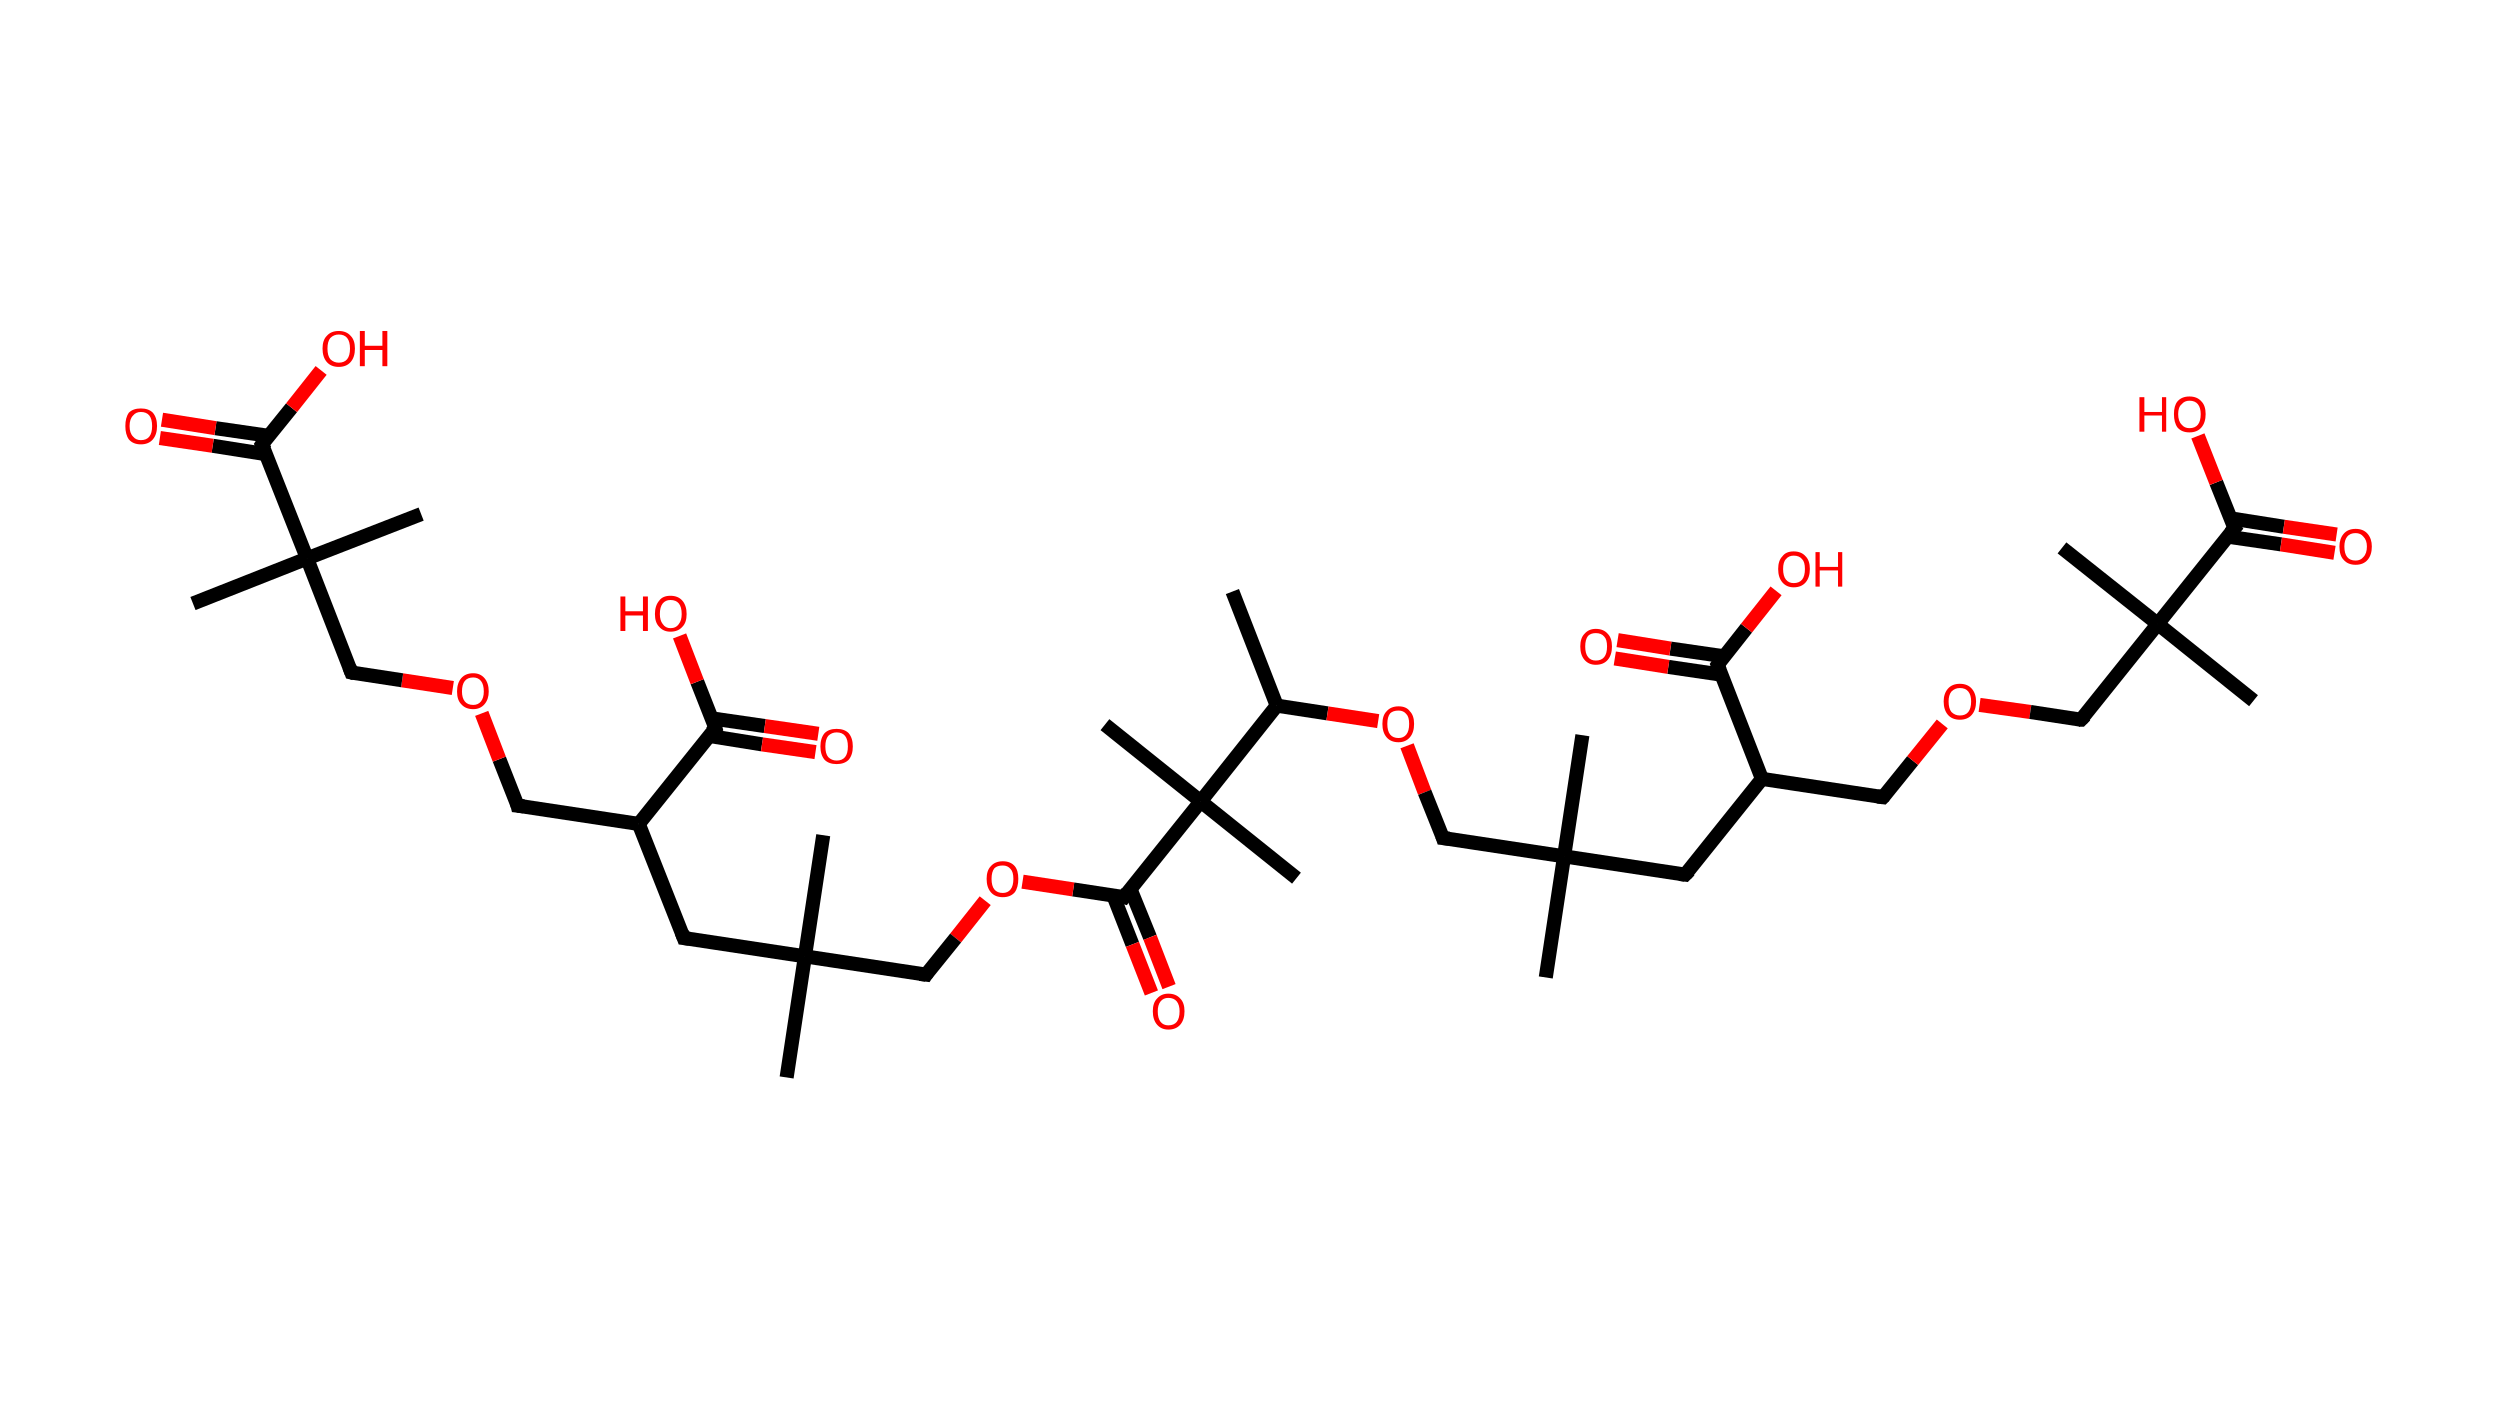 <?xml version='1.0' encoding='ASCII' standalone='yes'?>
<svg xmlns="http://www.w3.org/2000/svg" xmlns:rdkit="http://www.rdkit.org/xml" xmlns:xlink="http://www.w3.org/1999/xlink" version="1.1" baseProfile="full" xml:space="preserve" width="355px" height="200px" viewBox="0 0 355 200">
<!-- END OF HEADER -->
<rect style="opacity:1.0;fill:#FFFFFF;stroke:none" width="355.0" height="200.0" x="0.0" y="0.0"> </rect>
<path class="bond-0 atom-0 atom-1" d="M 175.0,84.0 L 181.3,100.2" style="fill:none;fill-rule:evenodd;stroke:#000000;stroke-width:2.0px;stroke-linecap:butt;stroke-linejoin:miter;stroke-opacity:1"/>
<path class="bond-1 atom-1 atom-2" d="M 181.3,100.2 L 188.5,101.3" style="fill:none;fill-rule:evenodd;stroke:#000000;stroke-width:2.0px;stroke-linecap:butt;stroke-linejoin:miter;stroke-opacity:1"/>
<path class="bond-1 atom-1 atom-2" d="M 188.5,101.3 L 195.7,102.4" style="fill:none;fill-rule:evenodd;stroke:#FF0000;stroke-width:2.0px;stroke-linecap:butt;stroke-linejoin:miter;stroke-opacity:1"/>
<path class="bond-2 atom-2 atom-3" d="M 199.8,105.9 L 202.3,112.5" style="fill:none;fill-rule:evenodd;stroke:#FF0000;stroke-width:2.0px;stroke-linecap:butt;stroke-linejoin:miter;stroke-opacity:1"/>
<path class="bond-2 atom-2 atom-3" d="M 202.3,112.5 L 204.9,119.0" style="fill:none;fill-rule:evenodd;stroke:#000000;stroke-width:2.0px;stroke-linecap:butt;stroke-linejoin:miter;stroke-opacity:1"/>
<path class="bond-3 atom-3 atom-4" d="M 204.9,119.0 L 222.1,121.6" style="fill:none;fill-rule:evenodd;stroke:#000000;stroke-width:2.0px;stroke-linecap:butt;stroke-linejoin:miter;stroke-opacity:1"/>
<path class="bond-4 atom-4 atom-5" d="M 222.1,121.6 L 219.5,138.8" style="fill:none;fill-rule:evenodd;stroke:#000000;stroke-width:2.0px;stroke-linecap:butt;stroke-linejoin:miter;stroke-opacity:1"/>
<path class="bond-5 atom-4 atom-6" d="M 222.1,121.6 L 224.7,104.4" style="fill:none;fill-rule:evenodd;stroke:#000000;stroke-width:2.0px;stroke-linecap:butt;stroke-linejoin:miter;stroke-opacity:1"/>
<path class="bond-6 atom-4 atom-7" d="M 222.1,121.6 L 239.3,124.2" style="fill:none;fill-rule:evenodd;stroke:#000000;stroke-width:2.0px;stroke-linecap:butt;stroke-linejoin:miter;stroke-opacity:1"/>
<path class="bond-7 atom-7 atom-8" d="M 239.3,124.2 L 250.2,110.6" style="fill:none;fill-rule:evenodd;stroke:#000000;stroke-width:2.0px;stroke-linecap:butt;stroke-linejoin:miter;stroke-opacity:1"/>
<path class="bond-8 atom-8 atom-9" d="M 250.2,110.6 L 267.4,113.2" style="fill:none;fill-rule:evenodd;stroke:#000000;stroke-width:2.0px;stroke-linecap:butt;stroke-linejoin:miter;stroke-opacity:1"/>
<path class="bond-9 atom-9 atom-10" d="M 267.4,113.2 L 271.6,108.0" style="fill:none;fill-rule:evenodd;stroke:#000000;stroke-width:2.0px;stroke-linecap:butt;stroke-linejoin:miter;stroke-opacity:1"/>
<path class="bond-9 atom-9 atom-10" d="M 271.6,108.0 L 275.8,102.8" style="fill:none;fill-rule:evenodd;stroke:#FF0000;stroke-width:2.0px;stroke-linecap:butt;stroke-linejoin:miter;stroke-opacity:1"/>
<path class="bond-10 atom-10 atom-11" d="M 281.1,100.1 L 288.3,101.1" style="fill:none;fill-rule:evenodd;stroke:#FF0000;stroke-width:2.0px;stroke-linecap:butt;stroke-linejoin:miter;stroke-opacity:1"/>
<path class="bond-10 atom-10 atom-11" d="M 288.3,101.1 L 295.5,102.2" style="fill:none;fill-rule:evenodd;stroke:#000000;stroke-width:2.0px;stroke-linecap:butt;stroke-linejoin:miter;stroke-opacity:1"/>
<path class="bond-11 atom-11 atom-12" d="M 295.5,102.2 L 306.4,88.6" style="fill:none;fill-rule:evenodd;stroke:#000000;stroke-width:2.0px;stroke-linecap:butt;stroke-linejoin:miter;stroke-opacity:1"/>
<path class="bond-12 atom-12 atom-13" d="M 306.4,88.6 L 292.8,77.8" style="fill:none;fill-rule:evenodd;stroke:#000000;stroke-width:2.0px;stroke-linecap:butt;stroke-linejoin:miter;stroke-opacity:1"/>
<path class="bond-13 atom-12 atom-14" d="M 306.4,88.6 L 320.0,99.5" style="fill:none;fill-rule:evenodd;stroke:#000000;stroke-width:2.0px;stroke-linecap:butt;stroke-linejoin:miter;stroke-opacity:1"/>
<path class="bond-14 atom-12 atom-15" d="M 306.4,88.6 L 317.3,75.0" style="fill:none;fill-rule:evenodd;stroke:#000000;stroke-width:2.0px;stroke-linecap:butt;stroke-linejoin:miter;stroke-opacity:1"/>
<path class="bond-15 atom-15 atom-16" d="M 316.3,76.2 L 323.9,77.3" style="fill:none;fill-rule:evenodd;stroke:#000000;stroke-width:2.0px;stroke-linecap:butt;stroke-linejoin:miter;stroke-opacity:1"/>
<path class="bond-15 atom-15 atom-16" d="M 323.9,77.3 L 331.5,78.5" style="fill:none;fill-rule:evenodd;stroke:#FF0000;stroke-width:2.0px;stroke-linecap:butt;stroke-linejoin:miter;stroke-opacity:1"/>
<path class="bond-15 atom-15 atom-16" d="M 316.7,73.6 L 324.3,74.8" style="fill:none;fill-rule:evenodd;stroke:#000000;stroke-width:2.0px;stroke-linecap:butt;stroke-linejoin:miter;stroke-opacity:1"/>
<path class="bond-15 atom-15 atom-16" d="M 324.3,74.8 L 331.8,75.9" style="fill:none;fill-rule:evenodd;stroke:#FF0000;stroke-width:2.0px;stroke-linecap:butt;stroke-linejoin:miter;stroke-opacity:1"/>
<path class="bond-16 atom-15 atom-17" d="M 317.3,75.0 L 314.7,68.5" style="fill:none;fill-rule:evenodd;stroke:#000000;stroke-width:2.0px;stroke-linecap:butt;stroke-linejoin:miter;stroke-opacity:1"/>
<path class="bond-16 atom-15 atom-17" d="M 314.7,68.5 L 312.1,61.9" style="fill:none;fill-rule:evenodd;stroke:#FF0000;stroke-width:2.0px;stroke-linecap:butt;stroke-linejoin:miter;stroke-opacity:1"/>
<path class="bond-17 atom-8 atom-18" d="M 250.2,110.6 L 243.9,94.4" style="fill:none;fill-rule:evenodd;stroke:#000000;stroke-width:2.0px;stroke-linecap:butt;stroke-linejoin:miter;stroke-opacity:1"/>
<path class="bond-18 atom-18 atom-19" d="M 244.8,93.2 L 237.2,92.1" style="fill:none;fill-rule:evenodd;stroke:#000000;stroke-width:2.0px;stroke-linecap:butt;stroke-linejoin:miter;stroke-opacity:1"/>
<path class="bond-18 atom-18 atom-19" d="M 237.2,92.1 L 229.7,90.9" style="fill:none;fill-rule:evenodd;stroke:#FF0000;stroke-width:2.0px;stroke-linecap:butt;stroke-linejoin:miter;stroke-opacity:1"/>
<path class="bond-18 atom-18 atom-19" d="M 244.4,95.8 L 236.9,94.7" style="fill:none;fill-rule:evenodd;stroke:#000000;stroke-width:2.0px;stroke-linecap:butt;stroke-linejoin:miter;stroke-opacity:1"/>
<path class="bond-18 atom-18 atom-19" d="M 236.9,94.7 L 229.3,93.5" style="fill:none;fill-rule:evenodd;stroke:#FF0000;stroke-width:2.0px;stroke-linecap:butt;stroke-linejoin:miter;stroke-opacity:1"/>
<path class="bond-19 atom-18 atom-20" d="M 243.9,94.4 L 248.0,89.2" style="fill:none;fill-rule:evenodd;stroke:#000000;stroke-width:2.0px;stroke-linecap:butt;stroke-linejoin:miter;stroke-opacity:1"/>
<path class="bond-19 atom-18 atom-20" d="M 248.0,89.2 L 252.2,83.9" style="fill:none;fill-rule:evenodd;stroke:#FF0000;stroke-width:2.0px;stroke-linecap:butt;stroke-linejoin:miter;stroke-opacity:1"/>
<path class="bond-20 atom-1 atom-21" d="M 181.3,100.2 L 170.5,113.8" style="fill:none;fill-rule:evenodd;stroke:#000000;stroke-width:2.0px;stroke-linecap:butt;stroke-linejoin:miter;stroke-opacity:1"/>
<path class="bond-21 atom-21 atom-22" d="M 170.5,113.8 L 156.9,102.9" style="fill:none;fill-rule:evenodd;stroke:#000000;stroke-width:2.0px;stroke-linecap:butt;stroke-linejoin:miter;stroke-opacity:1"/>
<path class="bond-22 atom-21 atom-23" d="M 170.5,113.8 L 184.1,124.7" style="fill:none;fill-rule:evenodd;stroke:#000000;stroke-width:2.0px;stroke-linecap:butt;stroke-linejoin:miter;stroke-opacity:1"/>
<path class="bond-23 atom-21 atom-24" d="M 170.5,113.8 L 159.6,127.4" style="fill:none;fill-rule:evenodd;stroke:#000000;stroke-width:2.0px;stroke-linecap:butt;stroke-linejoin:miter;stroke-opacity:1"/>
<path class="bond-24 atom-24 atom-25" d="M 158.1,127.2 L 160.8,134.1" style="fill:none;fill-rule:evenodd;stroke:#000000;stroke-width:2.0px;stroke-linecap:butt;stroke-linejoin:miter;stroke-opacity:1"/>
<path class="bond-24 atom-24 atom-25" d="M 160.8,134.1 L 163.5,141.0" style="fill:none;fill-rule:evenodd;stroke:#FF0000;stroke-width:2.0px;stroke-linecap:butt;stroke-linejoin:miter;stroke-opacity:1"/>
<path class="bond-24 atom-24 atom-25" d="M 160.5,126.2 L 163.3,133.1" style="fill:none;fill-rule:evenodd;stroke:#000000;stroke-width:2.0px;stroke-linecap:butt;stroke-linejoin:miter;stroke-opacity:1"/>
<path class="bond-24 atom-24 atom-25" d="M 163.3,133.1 L 166.0,140.1" style="fill:none;fill-rule:evenodd;stroke:#FF0000;stroke-width:2.0px;stroke-linecap:butt;stroke-linejoin:miter;stroke-opacity:1"/>
<path class="bond-25 atom-24 atom-26" d="M 159.6,127.4 L 152.4,126.3" style="fill:none;fill-rule:evenodd;stroke:#000000;stroke-width:2.0px;stroke-linecap:butt;stroke-linejoin:miter;stroke-opacity:1"/>
<path class="bond-25 atom-24 atom-26" d="M 152.4,126.3 L 145.2,125.2" style="fill:none;fill-rule:evenodd;stroke:#FF0000;stroke-width:2.0px;stroke-linecap:butt;stroke-linejoin:miter;stroke-opacity:1"/>
<path class="bond-26 atom-26 atom-27" d="M 139.9,127.9 L 135.7,133.2" style="fill:none;fill-rule:evenodd;stroke:#FF0000;stroke-width:2.0px;stroke-linecap:butt;stroke-linejoin:miter;stroke-opacity:1"/>
<path class="bond-26 atom-26 atom-27" d="M 135.7,133.2 L 131.5,138.4" style="fill:none;fill-rule:evenodd;stroke:#000000;stroke-width:2.0px;stroke-linecap:butt;stroke-linejoin:miter;stroke-opacity:1"/>
<path class="bond-27 atom-27 atom-28" d="M 131.5,138.4 L 114.3,135.8" style="fill:none;fill-rule:evenodd;stroke:#000000;stroke-width:2.0px;stroke-linecap:butt;stroke-linejoin:miter;stroke-opacity:1"/>
<path class="bond-28 atom-28 atom-29" d="M 114.3,135.8 L 111.7,153.0" style="fill:none;fill-rule:evenodd;stroke:#000000;stroke-width:2.0px;stroke-linecap:butt;stroke-linejoin:miter;stroke-opacity:1"/>
<path class="bond-29 atom-28 atom-30" d="M 114.3,135.8 L 116.9,118.6" style="fill:none;fill-rule:evenodd;stroke:#000000;stroke-width:2.0px;stroke-linecap:butt;stroke-linejoin:miter;stroke-opacity:1"/>
<path class="bond-30 atom-28 atom-31" d="M 114.3,135.8 L 97.1,133.2" style="fill:none;fill-rule:evenodd;stroke:#000000;stroke-width:2.0px;stroke-linecap:butt;stroke-linejoin:miter;stroke-opacity:1"/>
<path class="bond-31 atom-31 atom-32" d="M 97.1,133.2 L 90.7,117.0" style="fill:none;fill-rule:evenodd;stroke:#000000;stroke-width:2.0px;stroke-linecap:butt;stroke-linejoin:miter;stroke-opacity:1"/>
<path class="bond-32 atom-32 atom-33" d="M 90.7,117.0 L 73.5,114.4" style="fill:none;fill-rule:evenodd;stroke:#000000;stroke-width:2.0px;stroke-linecap:butt;stroke-linejoin:miter;stroke-opacity:1"/>
<path class="bond-33 atom-33 atom-34" d="M 73.5,114.4 L 70.9,107.8" style="fill:none;fill-rule:evenodd;stroke:#000000;stroke-width:2.0px;stroke-linecap:butt;stroke-linejoin:miter;stroke-opacity:1"/>
<path class="bond-33 atom-33 atom-34" d="M 70.9,107.8 L 68.4,101.3" style="fill:none;fill-rule:evenodd;stroke:#FF0000;stroke-width:2.0px;stroke-linecap:butt;stroke-linejoin:miter;stroke-opacity:1"/>
<path class="bond-34 atom-34 atom-35" d="M 64.3,97.7 L 57.1,96.6" style="fill:none;fill-rule:evenodd;stroke:#FF0000;stroke-width:2.0px;stroke-linecap:butt;stroke-linejoin:miter;stroke-opacity:1"/>
<path class="bond-34 atom-34 atom-35" d="M 57.1,96.6 L 49.9,95.5" style="fill:none;fill-rule:evenodd;stroke:#000000;stroke-width:2.0px;stroke-linecap:butt;stroke-linejoin:miter;stroke-opacity:1"/>
<path class="bond-35 atom-35 atom-36" d="M 49.9,95.5 L 43.6,79.3" style="fill:none;fill-rule:evenodd;stroke:#000000;stroke-width:2.0px;stroke-linecap:butt;stroke-linejoin:miter;stroke-opacity:1"/>
<path class="bond-36 atom-36 atom-37" d="M 43.6,79.3 L 59.8,73.0" style="fill:none;fill-rule:evenodd;stroke:#000000;stroke-width:2.0px;stroke-linecap:butt;stroke-linejoin:miter;stroke-opacity:1"/>
<path class="bond-37 atom-36 atom-38" d="M 43.6,79.3 L 27.4,85.7" style="fill:none;fill-rule:evenodd;stroke:#000000;stroke-width:2.0px;stroke-linecap:butt;stroke-linejoin:miter;stroke-opacity:1"/>
<path class="bond-38 atom-36 atom-39" d="M 43.6,79.3 L 37.2,63.1" style="fill:none;fill-rule:evenodd;stroke:#000000;stroke-width:2.0px;stroke-linecap:butt;stroke-linejoin:miter;stroke-opacity:1"/>
<path class="bond-39 atom-39 atom-40" d="M 38.2,61.9 L 30.6,60.8" style="fill:none;fill-rule:evenodd;stroke:#000000;stroke-width:2.0px;stroke-linecap:butt;stroke-linejoin:miter;stroke-opacity:1"/>
<path class="bond-39 atom-39 atom-40" d="M 30.6,60.8 L 23.0,59.6" style="fill:none;fill-rule:evenodd;stroke:#FF0000;stroke-width:2.0px;stroke-linecap:butt;stroke-linejoin:miter;stroke-opacity:1"/>
<path class="bond-39 atom-39 atom-40" d="M 37.8,64.5 L 30.2,63.3" style="fill:none;fill-rule:evenodd;stroke:#000000;stroke-width:2.0px;stroke-linecap:butt;stroke-linejoin:miter;stroke-opacity:1"/>
<path class="bond-39 atom-39 atom-40" d="M 30.2,63.3 L 22.7,62.2" style="fill:none;fill-rule:evenodd;stroke:#FF0000;stroke-width:2.0px;stroke-linecap:butt;stroke-linejoin:miter;stroke-opacity:1"/>
<path class="bond-40 atom-39 atom-41" d="M 37.2,63.1 L 41.4,57.9" style="fill:none;fill-rule:evenodd;stroke:#000000;stroke-width:2.0px;stroke-linecap:butt;stroke-linejoin:miter;stroke-opacity:1"/>
<path class="bond-40 atom-39 atom-41" d="M 41.4,57.9 L 45.6,52.6" style="fill:none;fill-rule:evenodd;stroke:#FF0000;stroke-width:2.0px;stroke-linecap:butt;stroke-linejoin:miter;stroke-opacity:1"/>
<path class="bond-41 atom-32 atom-42" d="M 90.7,117.0 L 101.6,103.4" style="fill:none;fill-rule:evenodd;stroke:#000000;stroke-width:2.0px;stroke-linecap:butt;stroke-linejoin:miter;stroke-opacity:1"/>
<path class="bond-42 atom-42 atom-43" d="M 100.7,104.5 L 108.2,105.7" style="fill:none;fill-rule:evenodd;stroke:#000000;stroke-width:2.0px;stroke-linecap:butt;stroke-linejoin:miter;stroke-opacity:1"/>
<path class="bond-42 atom-42 atom-43" d="M 108.2,105.7 L 115.8,106.8" style="fill:none;fill-rule:evenodd;stroke:#FF0000;stroke-width:2.0px;stroke-linecap:butt;stroke-linejoin:miter;stroke-opacity:1"/>
<path class="bond-42 atom-42 atom-43" d="M 101.0,102.0 L 108.6,103.1" style="fill:none;fill-rule:evenodd;stroke:#000000;stroke-width:2.0px;stroke-linecap:butt;stroke-linejoin:miter;stroke-opacity:1"/>
<path class="bond-42 atom-42 atom-43" d="M 108.6,103.1 L 116.2,104.2" style="fill:none;fill-rule:evenodd;stroke:#FF0000;stroke-width:2.0px;stroke-linecap:butt;stroke-linejoin:miter;stroke-opacity:1"/>
<path class="bond-43 atom-42 atom-44" d="M 101.6,103.4 L 99.0,96.8" style="fill:none;fill-rule:evenodd;stroke:#000000;stroke-width:2.0px;stroke-linecap:butt;stroke-linejoin:miter;stroke-opacity:1"/>
<path class="bond-43 atom-42 atom-44" d="M 99.0,96.8 L 96.5,90.3" style="fill:none;fill-rule:evenodd;stroke:#FF0000;stroke-width:2.0px;stroke-linecap:butt;stroke-linejoin:miter;stroke-opacity:1"/>
<path d="M 204.8,118.7 L 204.9,119.0 L 205.8,119.1" style="fill:none;stroke:#000000;stroke-width:2.0px;stroke-linecap:butt;stroke-linejoin:miter;stroke-opacity:1;"/>
<path d="M 238.5,124.1 L 239.3,124.2 L 239.9,123.6" style="fill:none;stroke:#000000;stroke-width:2.0px;stroke-linecap:butt;stroke-linejoin:miter;stroke-opacity:1;"/>
<path d="M 266.6,113.1 L 267.4,113.2 L 267.6,113.0" style="fill:none;stroke:#000000;stroke-width:2.0px;stroke-linecap:butt;stroke-linejoin:miter;stroke-opacity:1;"/>
<path d="M 295.2,102.2 L 295.5,102.2 L 296.1,101.6" style="fill:none;stroke:#000000;stroke-width:2.0px;stroke-linecap:butt;stroke-linejoin:miter;stroke-opacity:1;"/>
<path d="M 316.7,75.7 L 317.3,75.0 L 317.1,74.7" style="fill:none;stroke:#000000;stroke-width:2.0px;stroke-linecap:butt;stroke-linejoin:miter;stroke-opacity:1;"/>
<path d="M 244.2,95.2 L 243.9,94.4 L 244.1,94.1" style="fill:none;stroke:#000000;stroke-width:2.0px;stroke-linecap:butt;stroke-linejoin:miter;stroke-opacity:1;"/>
<path d="M 160.1,126.7 L 159.6,127.4 L 159.2,127.3" style="fill:none;stroke:#000000;stroke-width:2.0px;stroke-linecap:butt;stroke-linejoin:miter;stroke-opacity:1;"/>
<path d="M 131.7,138.1 L 131.5,138.4 L 130.6,138.3" style="fill:none;stroke:#000000;stroke-width:2.0px;stroke-linecap:butt;stroke-linejoin:miter;stroke-opacity:1;"/>
<path d="M 97.9,133.3 L 97.1,133.2 L 96.8,132.4" style="fill:none;stroke:#000000;stroke-width:2.0px;stroke-linecap:butt;stroke-linejoin:miter;stroke-opacity:1;"/>
<path d="M 74.4,114.5 L 73.5,114.4 L 73.4,114.0" style="fill:none;stroke:#000000;stroke-width:2.0px;stroke-linecap:butt;stroke-linejoin:miter;stroke-opacity:1;"/>
<path d="M 50.3,95.6 L 49.9,95.5 L 49.6,94.7" style="fill:none;stroke:#000000;stroke-width:2.0px;stroke-linecap:butt;stroke-linejoin:miter;stroke-opacity:1;"/>
<path d="M 37.6,63.9 L 37.2,63.1 L 37.4,62.8" style="fill:none;stroke:#000000;stroke-width:2.0px;stroke-linecap:butt;stroke-linejoin:miter;stroke-opacity:1;"/>
<path d="M 101.0,104.0 L 101.6,103.4 L 101.5,103.0" style="fill:none;stroke:#000000;stroke-width:2.0px;stroke-linecap:butt;stroke-linejoin:miter;stroke-opacity:1;"/>
<path class="atom-2" d="M 196.3 102.8 Q 196.3 101.6, 196.9 101.0 Q 197.5 100.3, 198.6 100.3 Q 199.7 100.3, 200.2 101.0 Q 200.8 101.6, 200.8 102.8 Q 200.8 104.0, 200.2 104.7 Q 199.6 105.4, 198.6 105.4 Q 197.5 105.4, 196.9 104.7 Q 196.3 104.0, 196.3 102.8 M 198.6 104.8 Q 199.3 104.8, 199.7 104.3 Q 200.1 103.8, 200.1 102.8 Q 200.1 101.8, 199.7 101.4 Q 199.3 100.9, 198.6 100.9 Q 197.8 100.9, 197.4 101.3 Q 197.0 101.8, 197.0 102.8 Q 197.0 103.8, 197.4 104.3 Q 197.8 104.8, 198.6 104.8 " fill="#FF0000"/>
<path class="atom-10" d="M 276.0 99.6 Q 276.0 98.5, 276.6 97.8 Q 277.2 97.1, 278.3 97.1 Q 279.4 97.1, 280.0 97.8 Q 280.6 98.5, 280.6 99.6 Q 280.6 100.8, 280.0 101.5 Q 279.4 102.2, 278.3 102.2 Q 277.2 102.2, 276.6 101.5 Q 276.0 100.8, 276.0 99.6 M 278.3 101.6 Q 279.1 101.6, 279.5 101.1 Q 279.9 100.6, 279.9 99.6 Q 279.9 98.7, 279.5 98.2 Q 279.1 97.7, 278.3 97.7 Q 277.6 97.7, 277.1 98.2 Q 276.7 98.7, 276.7 99.6 Q 276.7 100.6, 277.1 101.1 Q 277.6 101.6, 278.3 101.6 " fill="#FF0000"/>
<path class="atom-16" d="M 332.2 77.6 Q 332.2 76.5, 332.8 75.8 Q 333.4 75.1, 334.5 75.1 Q 335.6 75.1, 336.2 75.8 Q 336.8 76.5, 336.8 77.6 Q 336.8 78.8, 336.2 79.5 Q 335.6 80.2, 334.5 80.2 Q 333.4 80.2, 332.8 79.5 Q 332.2 78.9, 332.2 77.6 M 334.5 79.6 Q 335.2 79.6, 335.6 79.1 Q 336.1 78.6, 336.1 77.6 Q 336.1 76.7, 335.6 76.2 Q 335.2 75.7, 334.5 75.7 Q 333.7 75.7, 333.3 76.2 Q 332.9 76.7, 332.9 77.6 Q 332.9 78.6, 333.3 79.1 Q 333.7 79.6, 334.5 79.6 " fill="#FF0000"/>
<path class="atom-17" d="M 303.8 56.4 L 304.5 56.4 L 304.5 58.5 L 307.0 58.5 L 307.0 56.4 L 307.6 56.4 L 307.6 61.3 L 307.0 61.3 L 307.0 59.0 L 304.5 59.0 L 304.5 61.3 L 303.8 61.3 L 303.8 56.4 " fill="#FF0000"/>
<path class="atom-17" d="M 308.7 58.8 Q 308.7 57.6, 309.2 57.0 Q 309.8 56.3, 310.9 56.3 Q 312.0 56.3, 312.6 57.0 Q 313.2 57.6, 313.2 58.8 Q 313.2 60.0, 312.6 60.7 Q 312.0 61.4, 310.9 61.4 Q 309.8 61.4, 309.2 60.7 Q 308.7 60.0, 308.7 58.8 M 310.9 60.8 Q 311.7 60.8, 312.1 60.3 Q 312.5 59.8, 312.5 58.8 Q 312.5 57.9, 312.1 57.4 Q 311.7 56.9, 310.9 56.9 Q 310.2 56.9, 309.8 57.4 Q 309.3 57.8, 309.3 58.8 Q 309.3 59.8, 309.8 60.3 Q 310.2 60.8, 310.9 60.8 " fill="#FF0000"/>
<path class="atom-19" d="M 224.4 91.8 Q 224.4 90.6, 225.0 90.0 Q 225.6 89.3, 226.6 89.3 Q 227.7 89.3, 228.3 90.0 Q 228.9 90.6, 228.9 91.8 Q 228.9 93.0, 228.3 93.7 Q 227.7 94.4, 226.6 94.4 Q 225.6 94.4, 225.0 93.7 Q 224.4 93.0, 224.4 91.8 M 226.6 93.8 Q 227.4 93.8, 227.8 93.3 Q 228.2 92.8, 228.2 91.8 Q 228.2 90.8, 227.8 90.4 Q 227.4 89.9, 226.6 89.9 Q 225.9 89.9, 225.5 90.3 Q 225.1 90.8, 225.1 91.8 Q 225.1 92.8, 225.5 93.3 Q 225.9 93.8, 226.6 93.8 " fill="#FF0000"/>
<path class="atom-20" d="M 252.5 80.8 Q 252.5 79.6, 253.1 79.0 Q 253.6 78.3, 254.7 78.3 Q 255.8 78.3, 256.4 79.0 Q 257.0 79.6, 257.0 80.8 Q 257.0 82.0, 256.4 82.7 Q 255.8 83.4, 254.7 83.4 Q 253.7 83.4, 253.1 82.7 Q 252.5 82.0, 252.5 80.8 M 254.7 82.8 Q 255.5 82.8, 255.9 82.3 Q 256.3 81.8, 256.3 80.8 Q 256.3 79.8, 255.9 79.4 Q 255.5 78.9, 254.7 78.9 Q 254.0 78.9, 253.6 79.4 Q 253.2 79.8, 253.2 80.8 Q 253.2 81.8, 253.6 82.3 Q 254.0 82.8, 254.7 82.8 " fill="#FF0000"/>
<path class="atom-20" d="M 257.8 78.4 L 258.4 78.4 L 258.4 80.5 L 261.0 80.5 L 261.0 78.4 L 261.6 78.4 L 261.6 83.3 L 261.0 83.3 L 261.0 81.0 L 258.4 81.0 L 258.4 83.3 L 257.8 83.3 L 257.8 78.4 " fill="#FF0000"/>
<path class="atom-25" d="M 163.7 143.6 Q 163.7 142.4, 164.3 141.8 Q 164.9 141.1, 165.9 141.1 Q 167.0 141.1, 167.6 141.8 Q 168.2 142.4, 168.2 143.6 Q 168.2 144.8, 167.6 145.5 Q 167.0 146.2, 165.9 146.2 Q 164.9 146.2, 164.3 145.5 Q 163.7 144.8, 163.7 143.6 M 165.9 145.6 Q 166.7 145.6, 167.1 145.1 Q 167.5 144.6, 167.5 143.6 Q 167.5 142.7, 167.1 142.2 Q 166.7 141.7, 165.9 141.7 Q 165.2 141.7, 164.8 142.2 Q 164.4 142.7, 164.4 143.6 Q 164.4 144.6, 164.8 145.1 Q 165.2 145.6, 165.9 145.6 " fill="#FF0000"/>
<path class="atom-26" d="M 140.1 124.8 Q 140.1 123.6, 140.7 123.0 Q 141.3 122.3, 142.4 122.3 Q 143.5 122.3, 144.1 123.0 Q 144.6 123.6, 144.6 124.8 Q 144.6 126.0, 144.1 126.7 Q 143.5 127.4, 142.4 127.4 Q 141.3 127.4, 140.7 126.7 Q 140.1 126.0, 140.1 124.8 M 142.4 126.8 Q 143.1 126.8, 143.5 126.3 Q 143.9 125.8, 143.9 124.8 Q 143.9 123.8, 143.5 123.4 Q 143.1 122.9, 142.4 122.9 Q 141.6 122.9, 141.2 123.3 Q 140.8 123.8, 140.8 124.8 Q 140.8 125.8, 141.2 126.3 Q 141.6 126.8, 142.4 126.8 " fill="#FF0000"/>
<path class="atom-34" d="M 64.9 98.2 Q 64.9 97.0, 65.5 96.3 Q 66.1 95.6, 67.2 95.6 Q 68.2 95.6, 68.8 96.3 Q 69.4 97.0, 69.4 98.2 Q 69.4 99.3, 68.8 100.0 Q 68.2 100.7, 67.2 100.7 Q 66.1 100.7, 65.5 100.0 Q 64.9 99.4, 64.9 98.2 M 67.2 100.1 Q 67.9 100.1, 68.3 99.6 Q 68.7 99.1, 68.7 98.2 Q 68.7 97.2, 68.3 96.7 Q 67.9 96.2, 67.2 96.2 Q 66.4 96.2, 66.0 96.7 Q 65.6 97.2, 65.6 98.2 Q 65.6 99.1, 66.0 99.6 Q 66.4 100.1, 67.2 100.1 " fill="#FF0000"/>
<path class="atom-40" d="M 17.8 60.5 Q 17.8 59.3, 18.3 58.6 Q 18.9 58.0, 20.0 58.0 Q 21.1 58.0, 21.7 58.6 Q 22.3 59.3, 22.3 60.5 Q 22.3 61.7, 21.7 62.4 Q 21.1 63.1, 20.0 63.1 Q 18.9 63.1, 18.3 62.4 Q 17.8 61.7, 17.8 60.5 M 20.0 62.5 Q 20.8 62.5, 21.2 62.0 Q 21.6 61.5, 21.6 60.5 Q 21.6 59.5, 21.2 59.0 Q 20.8 58.5, 20.0 58.5 Q 19.3 58.5, 18.9 59.0 Q 18.4 59.5, 18.4 60.5 Q 18.4 61.5, 18.9 62.0 Q 19.3 62.5, 20.0 62.5 " fill="#FF0000"/>
<path class="atom-41" d="M 45.8 49.5 Q 45.8 48.3, 46.4 47.7 Q 47.0 47.0, 48.1 47.0 Q 49.2 47.0, 49.8 47.7 Q 50.4 48.3, 50.4 49.5 Q 50.4 50.7, 49.8 51.4 Q 49.2 52.1, 48.1 52.1 Q 47.0 52.1, 46.4 51.4 Q 45.8 50.7, 45.8 49.5 M 48.1 51.5 Q 48.9 51.5, 49.3 51.0 Q 49.7 50.5, 49.7 49.5 Q 49.7 48.5, 49.3 48.0 Q 48.9 47.5, 48.1 47.5 Q 47.4 47.5, 46.9 48.0 Q 46.5 48.5, 46.5 49.5 Q 46.5 50.5, 46.9 51.0 Q 47.4 51.5, 48.1 51.5 " fill="#FF0000"/>
<path class="atom-41" d="M 51.1 47.0 L 51.8 47.0 L 51.8 49.1 L 54.3 49.1 L 54.3 47.0 L 55.0 47.0 L 55.0 52.0 L 54.3 52.0 L 54.3 49.7 L 51.8 49.7 L 51.8 52.0 L 51.1 52.0 L 51.1 47.0 " fill="#FF0000"/>
<path class="atom-43" d="M 116.5 106.0 Q 116.5 104.8, 117.1 104.1 Q 117.7 103.5, 118.8 103.5 Q 119.9 103.5, 120.5 104.1 Q 121.1 104.8, 121.1 106.0 Q 121.1 107.2, 120.5 107.9 Q 119.9 108.5, 118.8 108.5 Q 117.7 108.5, 117.1 107.9 Q 116.5 107.2, 116.5 106.0 M 118.8 108.0 Q 119.6 108.0, 120.0 107.5 Q 120.4 107.0, 120.4 106.0 Q 120.4 105.0, 120.0 104.5 Q 119.6 104.0, 118.8 104.0 Q 118.1 104.0, 117.6 104.5 Q 117.2 105.0, 117.2 106.0 Q 117.2 107.0, 117.6 107.5 Q 118.1 108.0, 118.8 108.0 " fill="#FF0000"/>
<path class="atom-44" d="M 88.1 84.7 L 88.8 84.7 L 88.8 86.8 L 91.3 86.8 L 91.3 84.7 L 92.0 84.7 L 92.0 89.6 L 91.3 89.6 L 91.3 87.4 L 88.8 87.4 L 88.8 89.6 L 88.1 89.6 L 88.1 84.7 " fill="#FF0000"/>
<path class="atom-44" d="M 93.0 87.2 Q 93.0 86.0, 93.6 85.3 Q 94.1 84.6, 95.2 84.6 Q 96.3 84.6, 96.9 85.3 Q 97.5 86.0, 97.5 87.2 Q 97.5 88.4, 96.9 89.0 Q 96.3 89.7, 95.2 89.7 Q 94.2 89.7, 93.6 89.0 Q 93.0 88.4, 93.0 87.2 M 95.2 89.2 Q 96.0 89.2, 96.4 88.6 Q 96.8 88.1, 96.8 87.2 Q 96.8 86.2, 96.4 85.7 Q 96.0 85.2, 95.2 85.2 Q 94.5 85.2, 94.1 85.7 Q 93.7 86.2, 93.7 87.2 Q 93.7 88.1, 94.1 88.6 Q 94.5 89.2, 95.2 89.2 " fill="#FF0000"/>
</svg>
